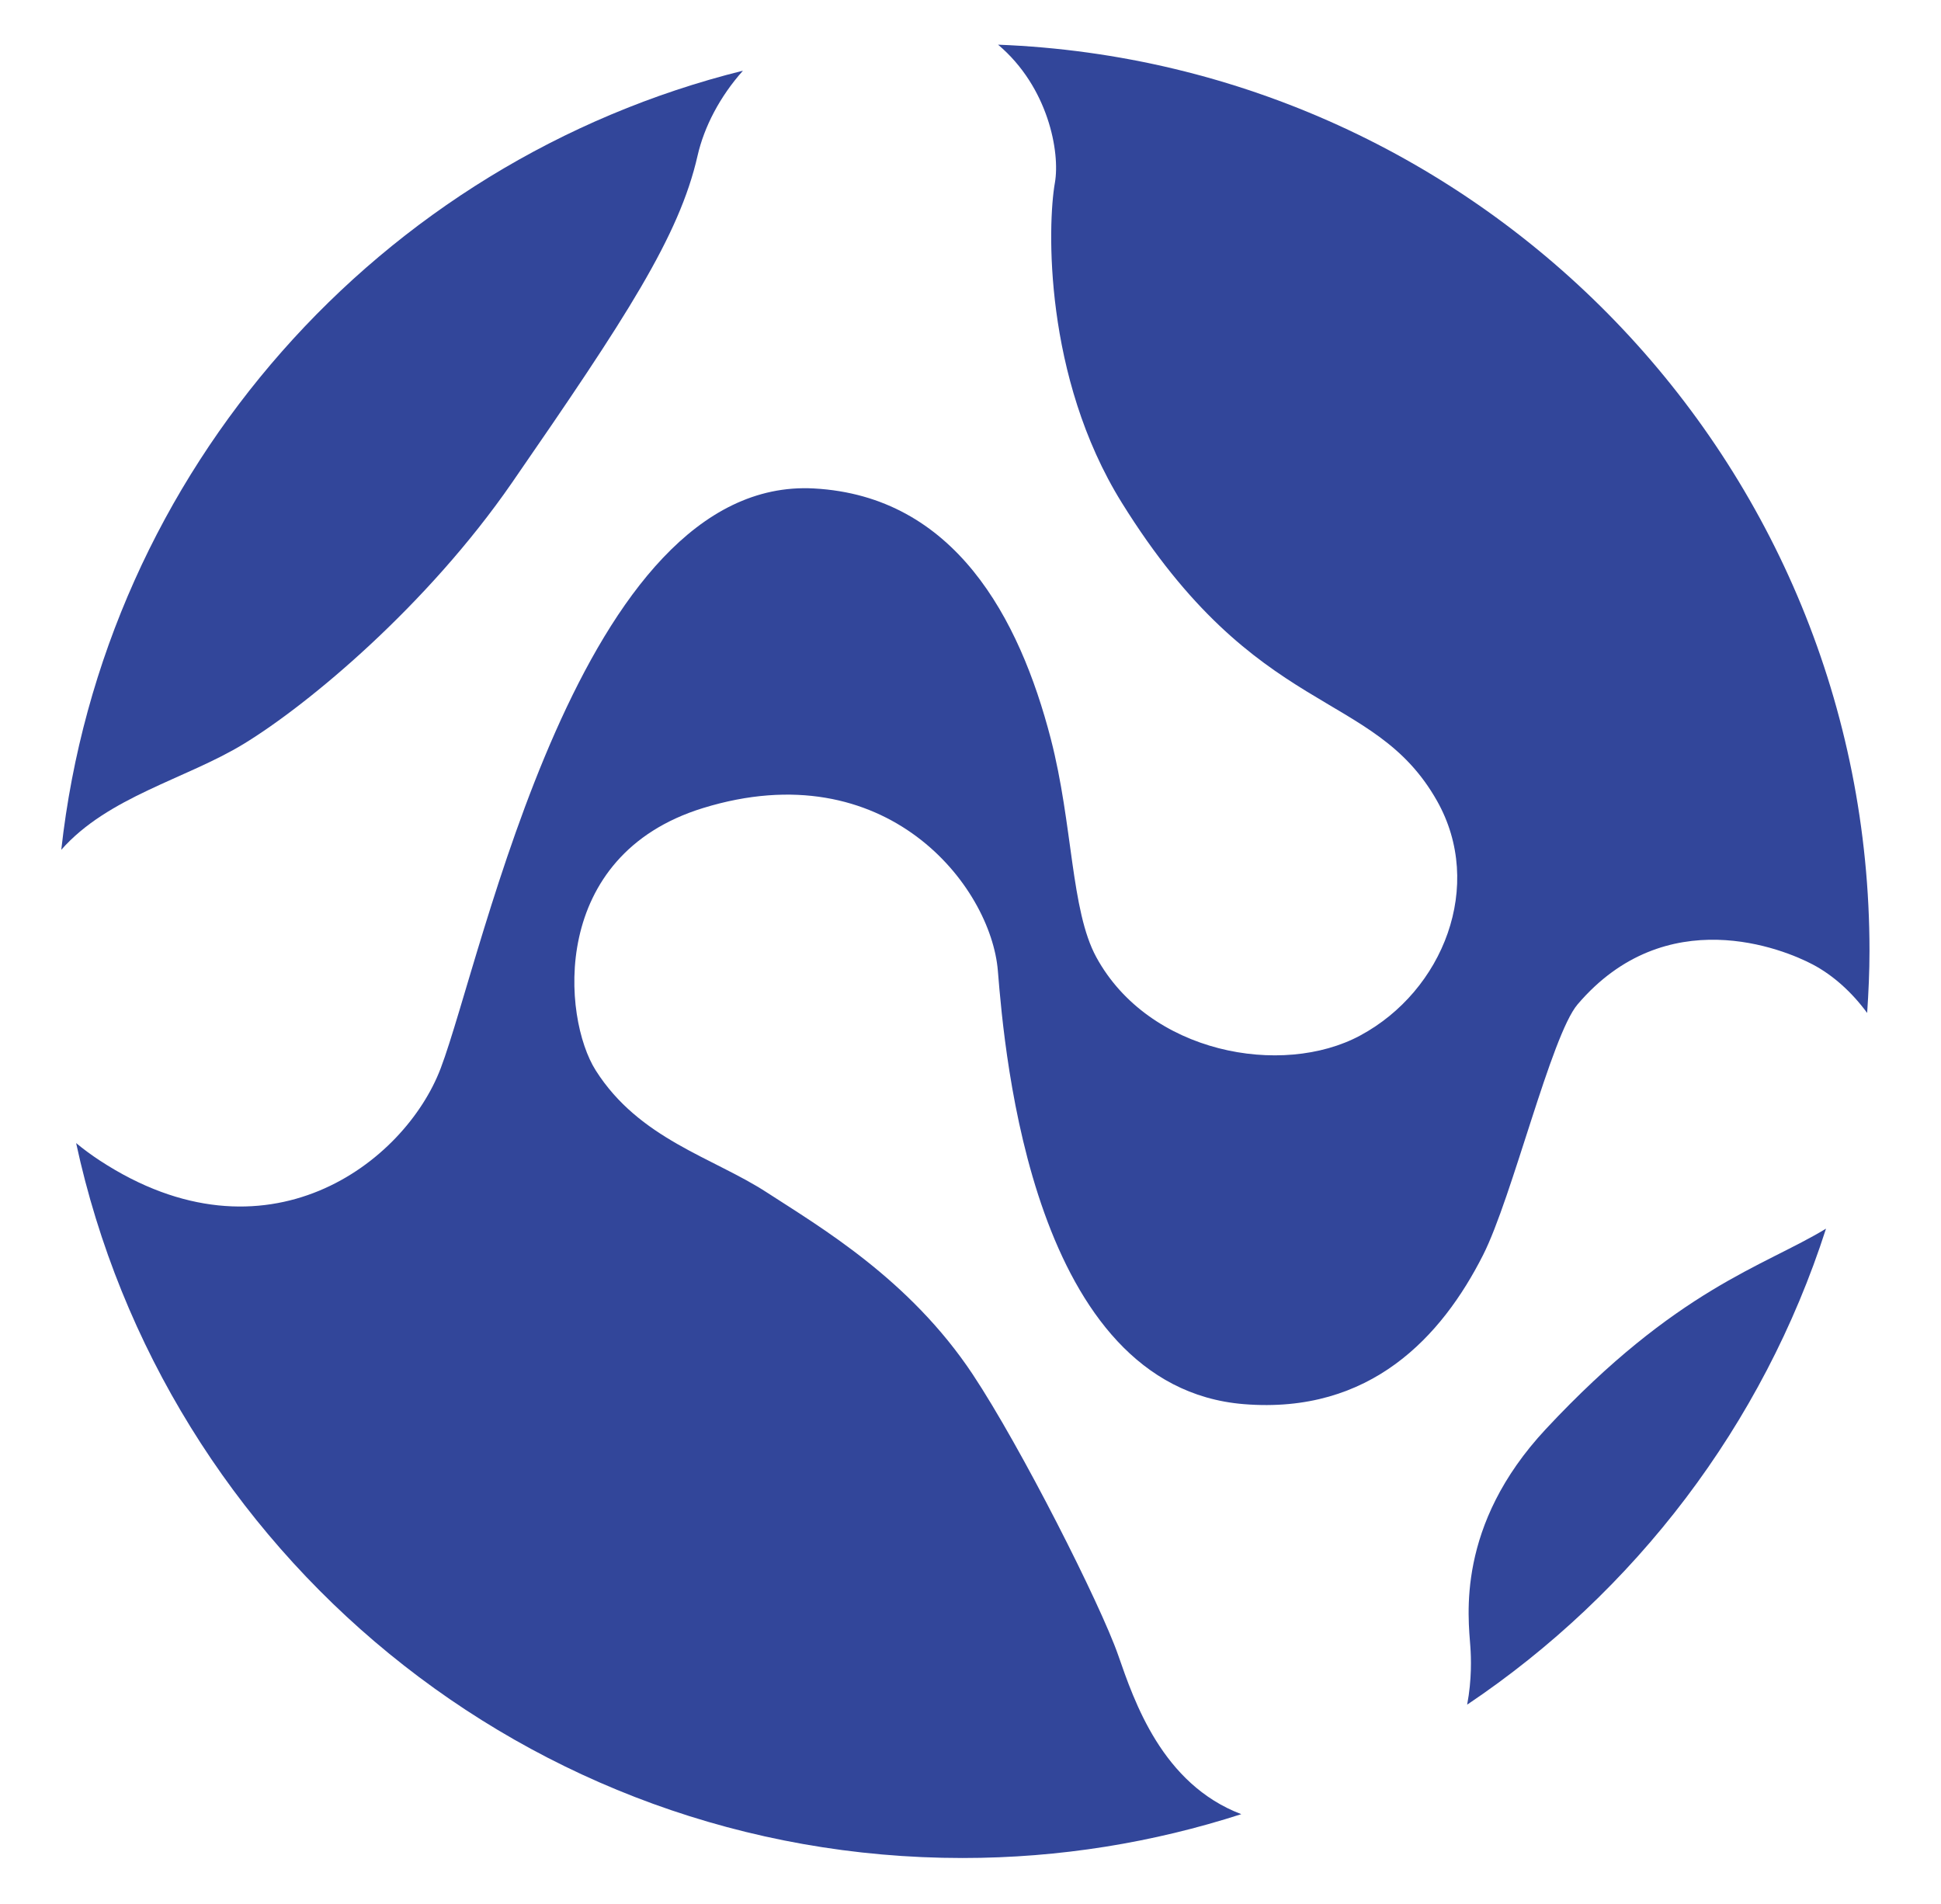 <?xml version="1.0" encoding="UTF-8" standalone="no"?>
<svg
   xmlns:dc="http://purl.org/dc/elements/1.1/"
   xmlns:cc="http://creativecommons.org/ns#"
   xmlns:rdf="http://www.w3.org/1999/02/22-rdf-syntax-ns#"
   xmlns:svg="http://www.w3.org/2000/svg"
   xmlns="http://www.w3.org/2000/svg"
   xmlns:sodipodi="http://sodipodi.sourceforge.net/DTD/sodipodi-0.dtd"
   xmlns:inkscape="http://www.inkscape.org/namespaces/inkscape"
   viewBox="0 0 277.189 271.861"
   height="271.861"
   width="277.189"
   xml:space="preserve"
   version="1.1"
   id="svg2"
   sodipodi:docname="axidlab_symbol.svg"
   inkscape:version="0.92.5 (2060ec1f9f, 2020-04-08)"><sodipodi:namedview
     pagecolor="#ffffff"
     bordercolor="#666666"
     borderopacity="1"
     objecttolerance="10"
     gridtolerance="10"
     guidetolerance="10"
     inkscape:pageopacity="0"
     inkscape:pageshadow="2"
     inkscape:window-width="2560"
     inkscape:window-height="1415"
     id="namedview883"
     showgrid="false"
     inkscape:zoom="4.4471217"
     inkscape:cx="138.59438"
     inkscape:cy="135.93062"
     inkscape:window-x="0"
     inkscape:window-y="0"
     inkscape:window-maximized="1"
     inkscape:current-layer="g10" /><defs
     id="defs6"><clipPath
       id="clipPath16"
       clipPathUnits="userSpaceOnUse"><path
         id="path18"
         d="m 0,217.489 221.751,0 L 221.751,0 0,0 0,217.489 Z" /></clipPath></defs><g
     transform="matrix(1.25,0,0,-1.25,0,271.861)"
     id="g10"><g
       id="g12"
       style="fill:#32469a;fill-opacity:1"><g
         clip-path="url(#clipPath16)"
         id="g14"
         style="fill:#32469a;fill-opacity:1"><g
           transform="translate(58.483,162.337)"
           id="g20"
           style="fill:#32469a;fill-opacity:1"><path
             id="path22"
             style="fill:#32469a;fill-opacity:1;fill-rule:nonzero;stroke:none"
             d="m 0,0 c 13.099,18.959 19.118,28.173 21.209,37.358 0.751,3.299 2.55,6.769 5.19,9.72 C -15.08,36.763 -46.67,1.466 -51.483,-41.921 c 5.351,6.076 14.251,8.085 20.824,12.086 C -23.234,-25.317 -9.676,-14.005 0,0" /></g><g
           transform="translate(176.612,54.254)"
           id="g24"
           style="fill:#32469a;fill-opacity:1"><path
             id="path26"
             style="fill:#32469a;fill-opacity:1;fill-rule:nonzero;stroke:none"
             d="m 0,0 c -10.299,-11.033 -8.866,-21.487 -8.625,-24.931 0.08,-1.134 0.179,-3.661 -0.371,-6.558 C 10.172,-18.63 24.797,0.465 32.002,22.886 24.875,18.551 14.979,16.052 0,0" /></g><g
           transform="translate(114.026,212.385)"
           id="g28"
           style="fill:#32469a;fill-opacity:1"><path
             id="path30"
             style="fill:#32469a;fill-opacity:1;fill-rule:nonzero;stroke:none"
             d="m 0,0 c 5.742,-4.844 7.107,-12.302 6.49,-15.782 -0.845,-4.777 -1.291,-22.144 7.636,-36.524 15.491,-24.959 28.715,-21.126 36.024,-34.076 5.455,-9.661 0.726,-21.692 -8.785,-26.805 -8.913,-4.791 -24.145,-2.048 -30.142,8.953 -2.926,5.366 -2.657,15.119 -5.203,24.955 -3.577,13.8 -10.982,27.707 -27.052,28.586 -26.732,1.464 -37.801,-53.461 -42.647,-66.236 -4.097,-10.798 -19.938,-22.984 -38.954,-10.528 -0.979,0.642 -1.876,1.306 -2.696,1.987 10.073,-46.679 51.575,-81.666 101.267,-81.666 11.114,0 21.812,1.77 31.848,5.008 -9.052,3.441 -12.233,12.907 -14.059,18.149 -2.038,5.856 -11.127,23.812 -16.622,32.087 -7.206,10.853 -17.388,16.804 -23.545,20.799 -6.158,3.995 -14.556,6.081 -19.53,13.931 -3.804,6.003 -5.338,24.539 12.258,29.961 20.925,6.447 32.903,-8.906 33.689,-18.596 0.785,-9.69 4.003,-47.534 28.097,-49.494 14.485,-1.177 22.627,7.741 27.326,17.014 3.351,6.605 7.791,25.112 10.807,28.65 10.097,11.844 23.553,6.313 26.874,4.554 2.37,-1.255 4.502,-3.21 6.208,-5.533 0.158,2.345 0.268,4.704 0.268,7.09 C 99.557,-47.65 55.341,-2.136 0,0" /></g></g></g></g></svg>